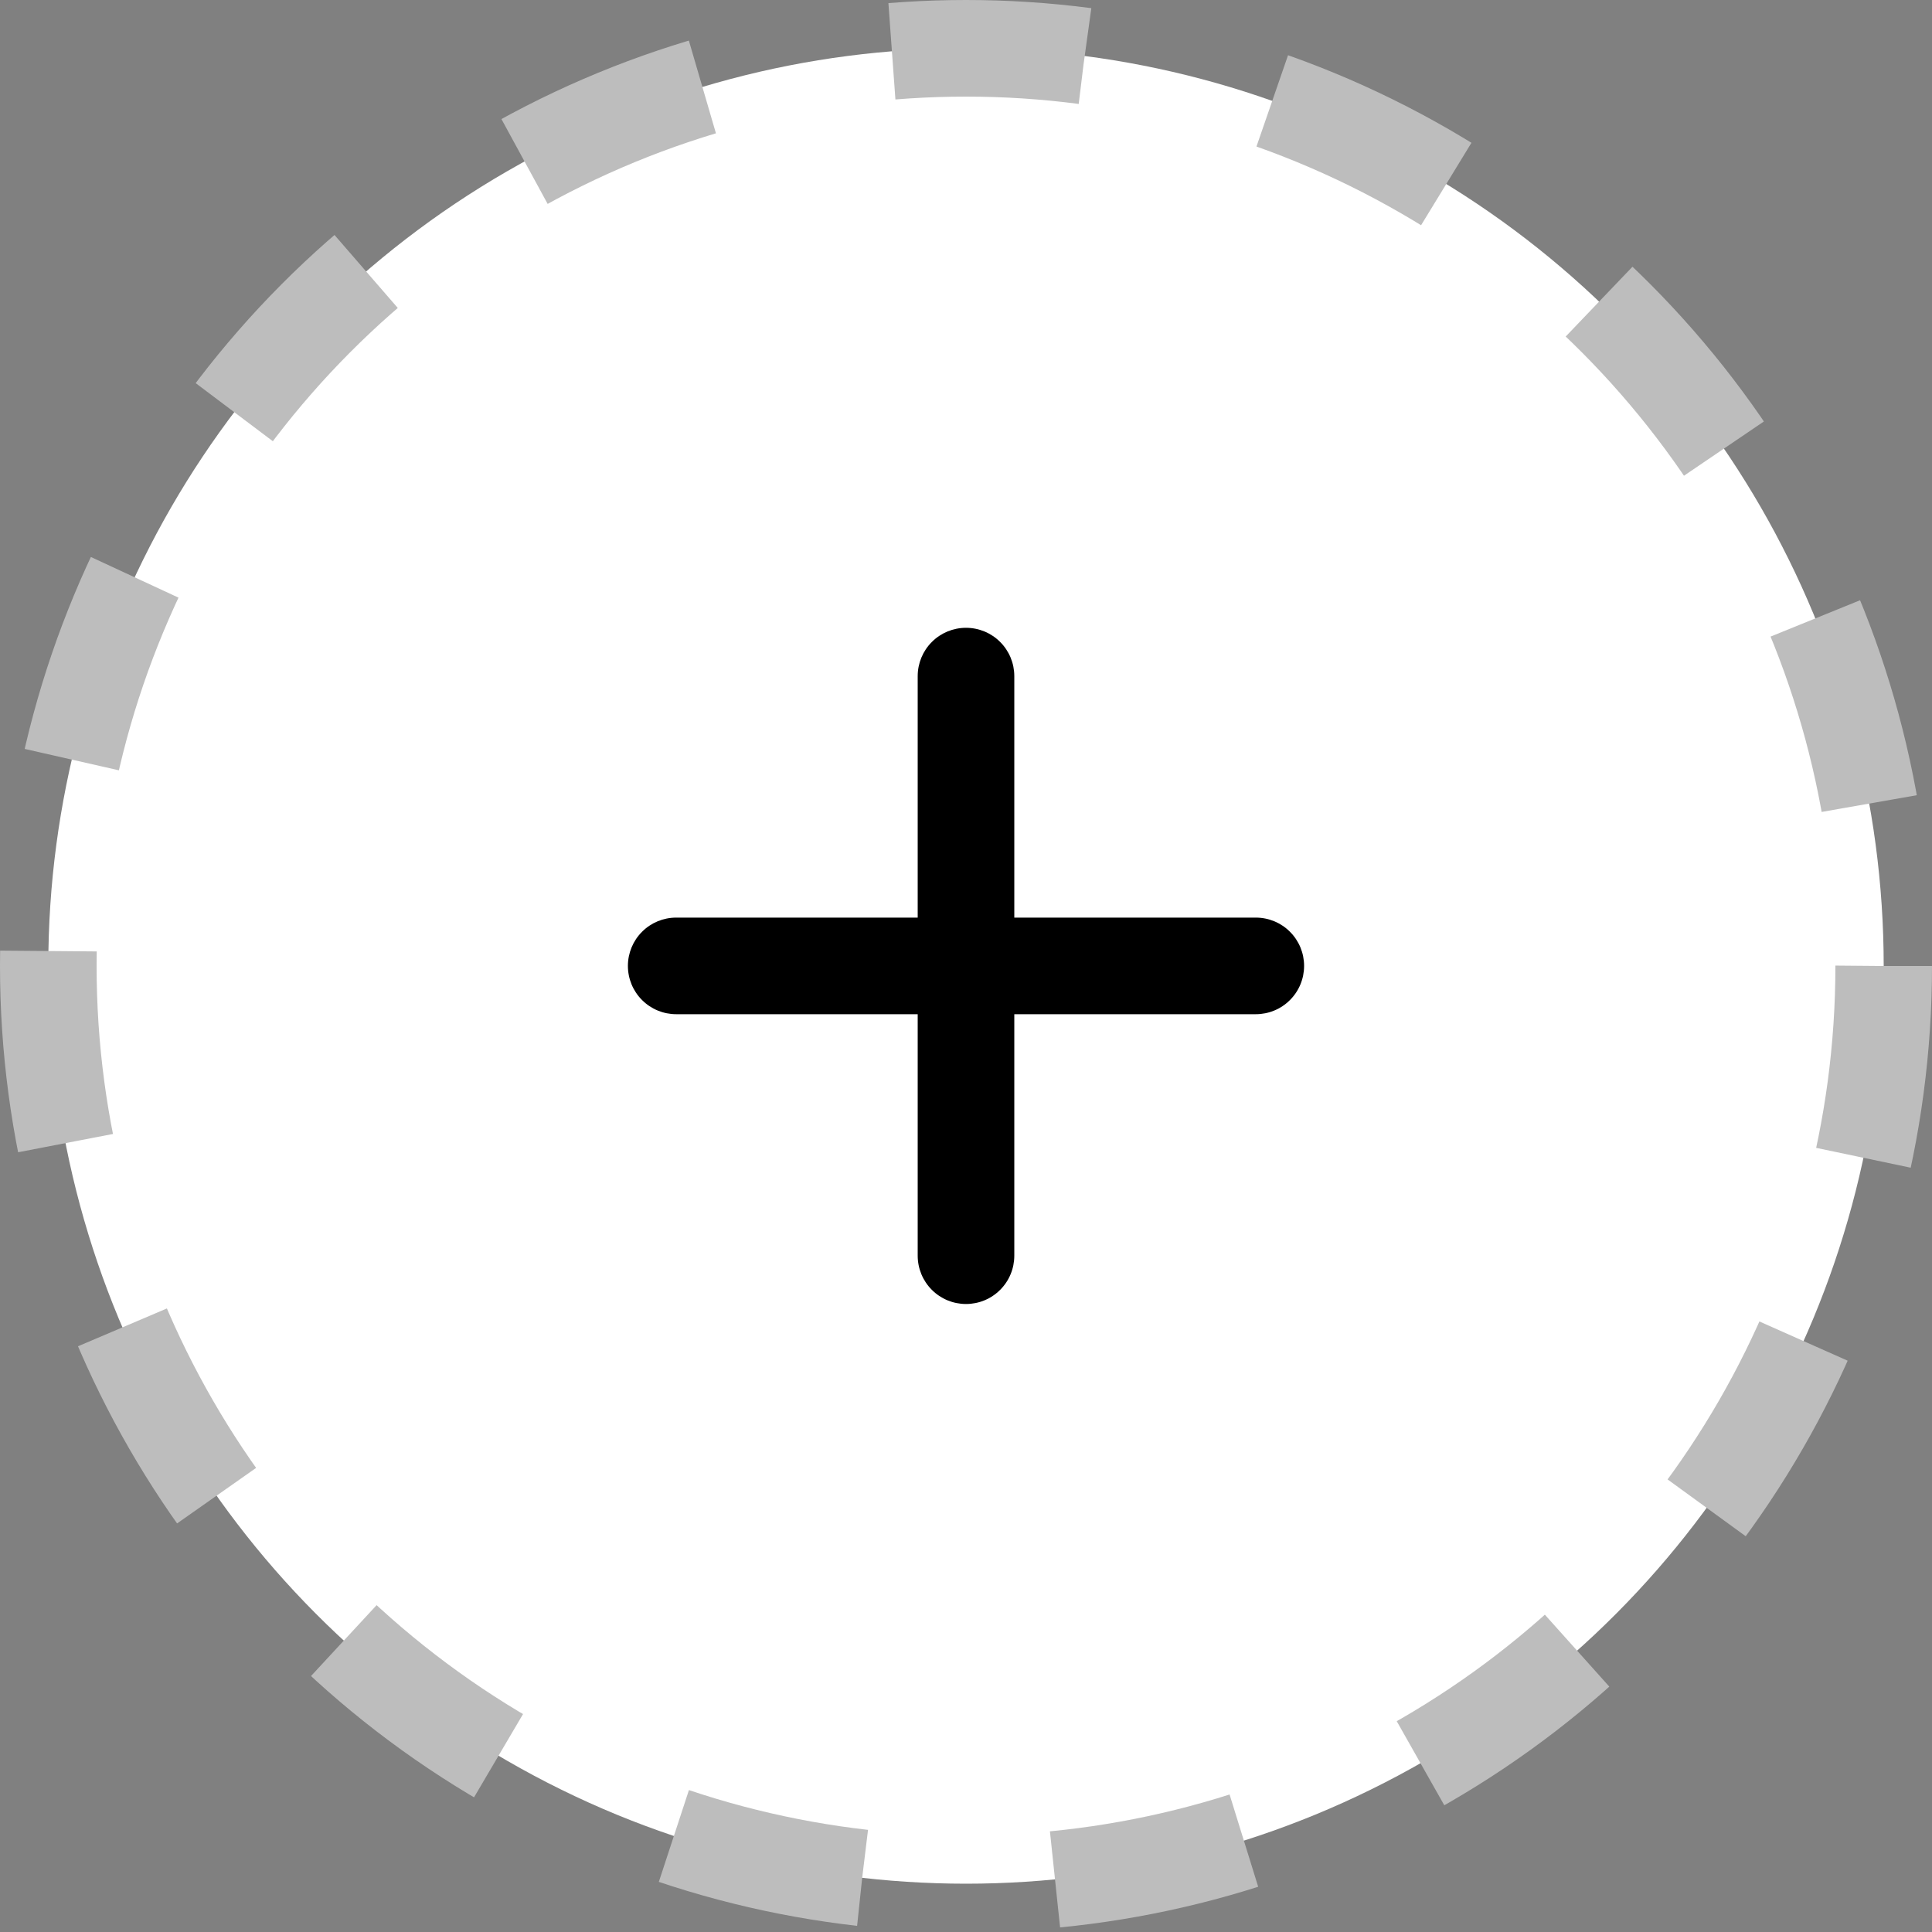 <svg width="40" height="40" viewBox="0 0 40 40" fill="none" xmlns="http://www.w3.org/2000/svg">
<rect x="0" y="0" width="40" height="40" fill="#808080" stroke="none"/>
<circle cx="20" cy="20" r="19" fill="white" stroke="#BDBDBD" stroke-width="2" stroke-dasharray="4 4"/>
<path d="M26 20.998H21V25.998C21 26.263 20.895 26.518 20.707 26.705C20.52 26.893 20.265 26.998 20 26.998C19.735 26.998 19.48 26.893 19.293 26.705C19.105 26.518 19 26.263 19 25.998V20.998H14C13.735 20.998 13.48 20.893 13.293 20.705C13.105 20.518 13 20.263 13 19.998C13 19.733 13.105 19.478 13.293 19.291C13.48 19.103 13.735 18.998 14 18.998H19V13.998C19 13.733 19.105 13.478 19.293 13.291C19.48 13.103 19.735 12.998 20 12.998C20.265 12.998 20.52 13.103 20.707 13.291C20.895 13.478 21 13.733 21 13.998V18.998H26C26.265 18.998 26.52 19.103 26.707 19.291C26.895 19.478 27 19.733 27 19.998C27 20.263 26.895 20.518 26.707 20.705C26.52 20.893 26.265 20.998 26 20.998Z" fill="black"/>
</svg>
